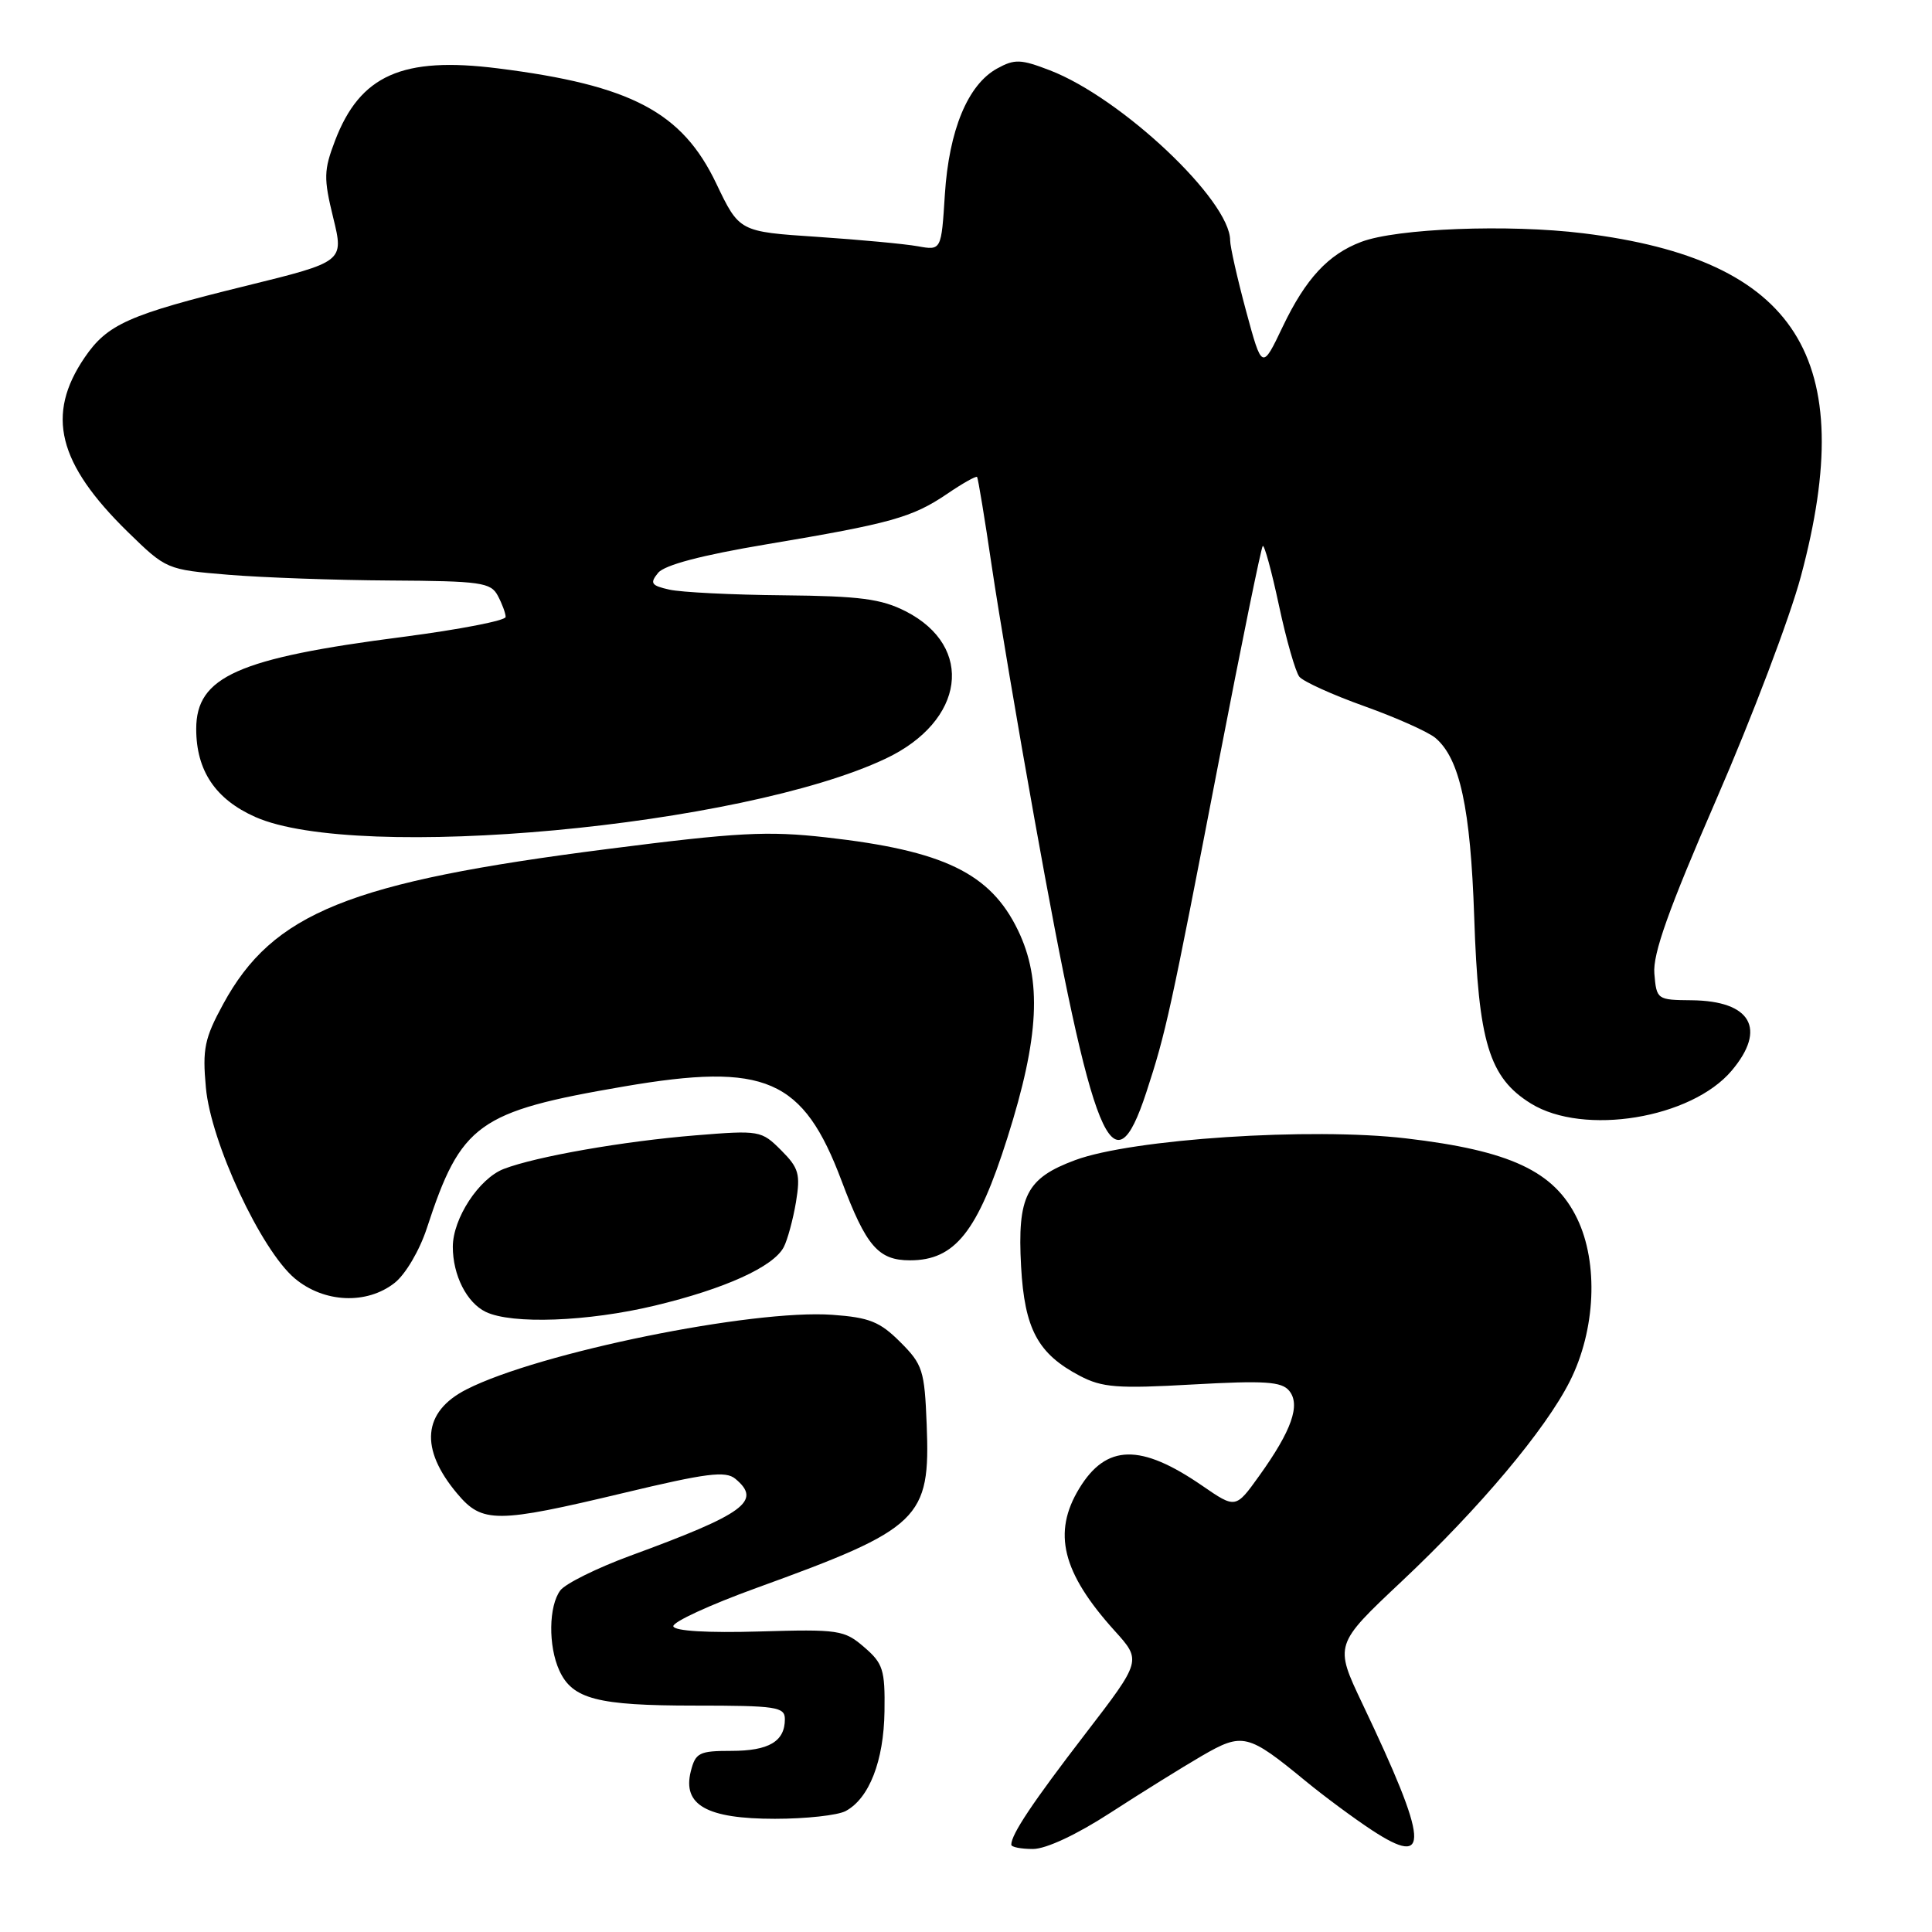 <?xml version="1.0" encoding="UTF-8" standalone="no"?>
<!DOCTYPE svg PUBLIC "-//W3C//DTD SVG 1.1//EN" "http://www.w3.org/Graphics/SVG/1.1/DTD/svg11.dtd" >
<svg xmlns="http://www.w3.org/2000/svg" xmlns:xlink="http://www.w3.org/1999/xlink" version="1.1" viewBox="0 0 256 256">
 <g >
 <path fill="currentColor"
d=" M 147.12 240.21 C 151.18 237.58 156.63 234.19 159.24 232.67 C 164.66 229.53 165.34 229.70 173.00 236.00 C 175.47 238.03 179.43 240.96 181.79 242.51 C 189.57 247.61 189.32 244.23 180.51 225.72 C 176.81 217.93 176.81 217.93 185.75 209.52 C 196.06 199.82 204.77 189.45 208.01 183.03 C 211.43 176.25 211.83 167.35 208.98 161.46 C 205.95 155.19 200.11 152.46 186.30 150.84 C 173.70 149.36 150.01 150.92 142.47 153.72 C 135.99 156.12 134.79 158.48 135.30 167.82 C 135.76 176.11 137.52 179.38 143.07 182.30 C 146.04 183.86 148.04 184.02 158.05 183.45 C 167.57 182.92 169.81 183.06 170.82 184.28 C 172.36 186.14 171.16 189.55 166.85 195.56 C 163.73 199.91 163.73 199.91 159.31 196.87 C 151.13 191.24 146.59 191.34 143.01 197.22 C 139.43 203.09 140.74 208.38 147.69 216.08 C 151.27 220.04 151.27 220.04 143.79 229.77 C 136.82 238.84 134.00 243.06 134.00 244.43 C 134.00 244.75 135.29 245.00 136.87 245.00 C 138.61 245.00 142.66 243.10 147.12 240.21 Z  M 112.06 239.97 C 115.17 238.30 117.11 233.34 117.20 226.76 C 117.28 221.26 117.01 220.40 114.50 218.25 C 111.87 215.98 111.12 215.87 100.61 216.18 C 93.77 216.38 89.39 216.12 89.22 215.50 C 89.07 214.95 94.03 212.66 100.24 210.41 C 121.98 202.53 123.29 201.27 122.79 188.76 C 122.51 181.58 122.26 180.79 119.29 177.83 C 116.59 175.13 115.19 174.57 110.30 174.22 C 99.70 173.46 71.40 179.22 61.82 184.10 C 56.00 187.06 55.56 191.95 60.59 197.92 C 63.90 201.86 65.77 201.85 82.61 197.83 C 93.63 195.19 96.14 194.87 97.44 195.95 C 100.99 198.90 98.70 200.58 83.50 206.15 C 79.10 207.77 74.94 209.83 74.25 210.73 C 72.70 212.78 72.63 218.10 74.11 221.34 C 75.84 225.14 79.15 226.00 92.05 226.00 C 102.89 226.00 104.00 226.17 104.00 227.80 C 104.00 230.75 101.88 232.00 96.91 232.00 C 92.63 232.00 92.16 232.24 91.53 234.73 C 90.42 239.18 93.66 241.00 102.68 241.00 C 106.78 241.00 111.00 240.54 112.06 239.97 Z  M 86.77 173.00 C 96.04 170.78 102.48 167.86 103.85 165.25 C 104.35 164.29 105.08 161.60 105.47 159.29 C 106.08 155.57 105.85 154.76 103.50 152.41 C 100.89 149.80 100.64 149.75 92.16 150.44 C 82.65 151.21 71.04 153.24 66.75 154.89 C 63.47 156.16 60.01 161.44 60.00 165.20 C 60.00 168.97 61.84 172.61 64.36 173.83 C 67.82 175.50 77.89 175.13 86.77 173.00 Z  M 52.29 169.99 C 53.73 168.86 55.60 165.68 56.56 162.74 C 61.09 148.89 63.32 147.28 82.64 143.97 C 101.45 140.74 106.42 142.90 111.53 156.51 C 114.77 165.13 116.38 167.00 120.58 167.00 C 126.54 167.00 129.54 163.23 133.49 150.75 C 137.71 137.44 138.09 129.88 134.88 123.25 C 131.23 115.70 125.04 112.71 109.49 110.96 C 101.70 110.08 97.74 110.29 80.49 112.50 C 46.26 116.87 36.15 120.95 29.57 133.05 C 27.10 137.58 26.81 138.99 27.28 144.10 C 27.93 151.36 34.58 165.62 39.05 169.39 C 42.92 172.64 48.59 172.90 52.29 169.99 Z  M 151.89 144.75 C 154.50 136.78 155.06 134.22 161.55 100.61 C 164.51 85.28 167.11 72.56 167.32 72.35 C 167.53 72.14 168.50 75.68 169.47 80.23 C 170.44 84.78 171.66 89.03 172.17 89.67 C 172.69 90.31 176.57 92.07 180.80 93.58 C 185.04 95.10 189.27 96.99 190.21 97.79 C 193.44 100.53 194.85 107.08 195.34 121.50 C 195.89 138.11 197.31 142.79 202.85 146.22 C 209.85 150.55 224.13 148.20 229.47 141.85 C 234.13 136.32 232.01 132.62 224.15 132.54 C 219.57 132.50 219.50 132.45 219.21 129.00 C 218.99 126.39 221.09 120.51 227.45 105.86 C 232.15 95.06 237.18 81.79 238.63 76.36 C 246.39 47.41 238.13 34.40 209.78 30.91 C 199.88 29.69 185.08 30.26 180.37 32.05 C 176.00 33.70 173.01 36.93 169.98 43.26 C 167.23 49.03 167.23 49.03 165.11 41.20 C 163.95 36.89 163.00 32.68 163.00 31.85 C 163.00 26.55 148.62 12.98 139.12 9.32 C 135.25 7.83 134.45 7.80 132.12 9.08 C 128.24 11.22 125.75 17.23 125.20 25.76 C 124.73 33.19 124.73 33.19 121.61 32.63 C 119.90 32.32 113.88 31.76 108.23 31.38 C 97.96 30.70 97.96 30.70 94.91 24.32 C 90.39 14.85 83.66 11.29 65.98 9.06 C 53.31 7.46 47.71 9.95 44.39 18.65 C 42.90 22.56 42.87 23.61 44.15 28.84 C 45.58 34.68 45.58 34.68 32.54 37.89 C 17.04 41.70 14.23 42.95 11.21 47.38 C 6.05 54.96 7.65 61.40 16.94 70.49 C 22.03 75.45 22.08 75.48 30.27 76.16 C 34.80 76.53 44.45 76.88 51.71 76.92 C 63.71 76.99 65.03 77.18 65.96 78.93 C 66.53 80.00 67.00 81.26 67.00 81.75 C 67.00 82.23 60.91 83.41 53.47 84.38 C 31.50 87.21 26.00 89.66 26.00 96.59 C 26.00 102.11 28.55 105.91 33.82 108.25 C 47.32 114.25 98.33 109.53 117.36 100.52 C 127.85 95.56 129.19 85.69 120.01 81.00 C 116.76 79.35 113.96 78.98 103.79 78.88 C 97.03 78.82 90.24 78.48 88.70 78.13 C 86.28 77.59 86.08 77.28 87.20 75.91 C 88.06 74.86 92.95 73.57 101.59 72.12 C 118.06 69.36 120.88 68.57 125.50 65.44 C 127.55 64.04 129.34 63.04 129.47 63.20 C 129.60 63.37 130.48 68.67 131.41 75.00 C 132.35 81.33 134.89 96.40 137.07 108.50 C 144.85 151.82 147.47 158.22 151.89 144.75 Z "/>
</g>
</svg>